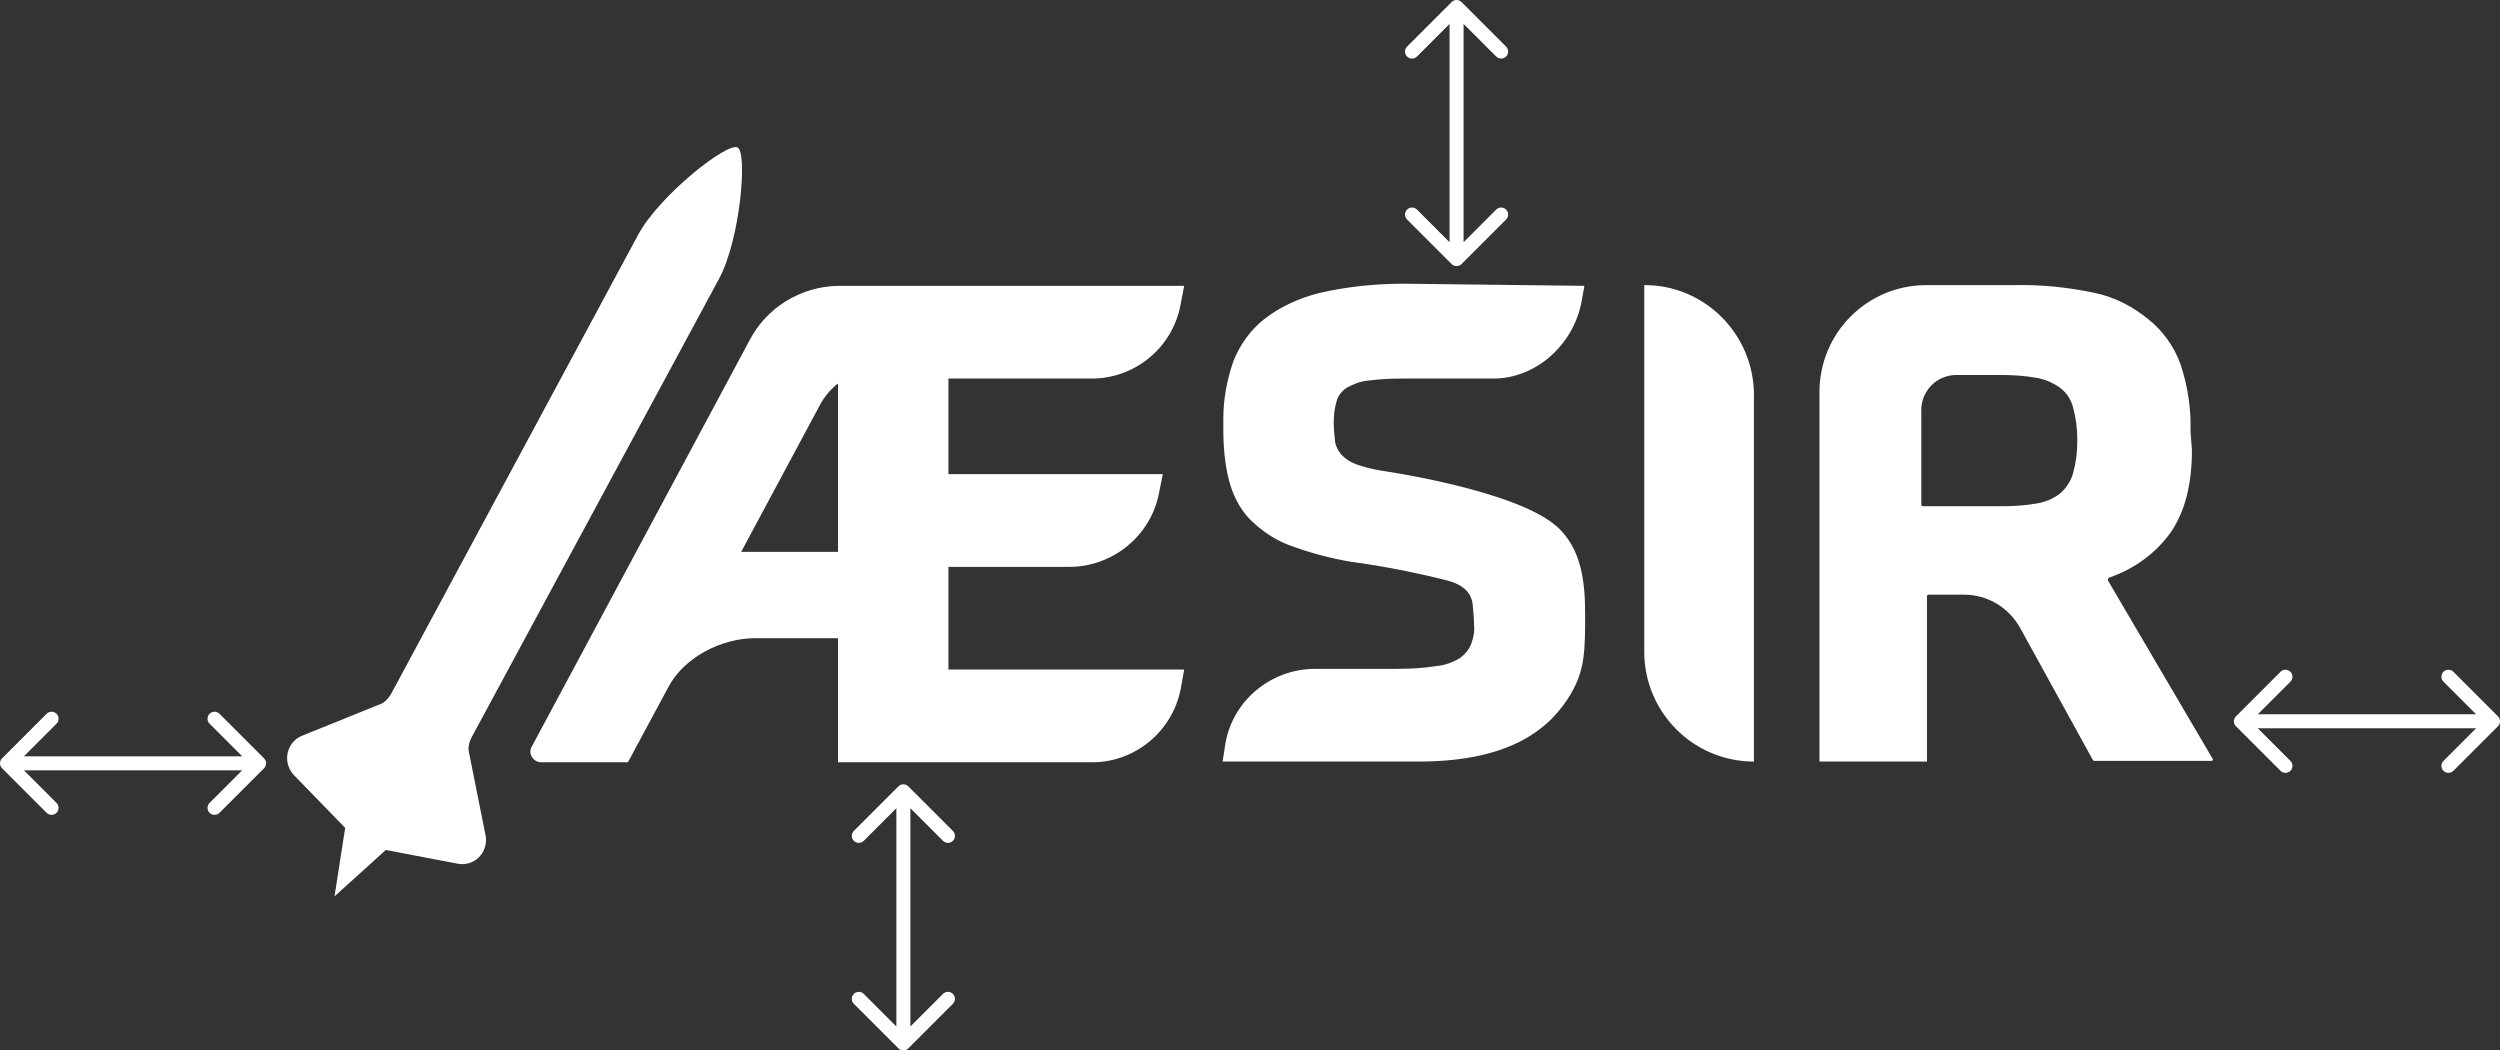 <svg width="357" height="150" viewBox="0 0 357 150" fill="none" xmlns="http://www.w3.org/2000/svg">
<rect x="0" y="0" width="357" height="150" fill="#333333" stroke="none"/>
<path d="M155.674 54.059H135.435V67.706H166.047L165.539 70.252C164.42 76.465 158.928 80.947 152.724 80.947H135.435V95.612H169.098L168.59 98.464C167.369 104.473 162.081 108.853 155.979 108.853H119.671V91.131H107.873C102.991 91.131 97.601 93.881 95.364 98.26L89.668 108.853H77.26C76.447 108.853 75.735 108.14 75.735 107.325C75.735 107.019 75.837 106.816 75.938 106.612L107.059 48.559C109.5 43.874 114.382 40.92 119.671 40.819H169.098L168.59 43.467C167.471 49.679 161.979 54.161 155.674 54.059ZM105.839 78.808H119.671V54.772L119.366 54.975C118.349 55.892 117.535 56.91 116.925 58.133L105.839 78.808ZM226.256 40.819L225.849 43.059C224.73 49.17 219.34 54.161 213.034 54.059H200.016C198.389 54.059 196.863 54.161 195.236 54.364C194.219 54.466 193.202 54.873 192.287 55.383C191.575 55.892 191.066 56.503 190.863 57.318C190.558 58.336 190.456 59.355 190.456 60.373C190.456 61.29 190.558 62.206 190.66 63.123C190.761 63.836 191.168 64.447 191.575 64.956C192.185 65.567 192.795 65.975 193.609 66.28C194.728 66.688 195.948 66.993 197.169 67.197C197.169 67.197 216.696 69.947 222.493 75.345C225.747 78.4 226.357 82.882 226.357 87.567C226.357 92.761 226.357 95.612 224.323 99.075C221.476 103.862 215.984 108.751 202.559 108.751H174.59L174.997 106.103C176.116 99.89 181.608 95.511 187.812 95.511H199.508C201.44 95.511 203.271 95.409 205.203 95.103C206.322 95.001 207.441 94.594 208.458 93.983C209.17 93.474 209.78 92.761 210.085 91.946C210.39 91.131 210.593 90.215 210.492 89.298C210.492 88.279 210.39 87.261 210.288 86.243C210.187 85.428 209.78 83.696 206.627 82.882C202.152 81.761 197.575 80.845 192.999 80.234C189.948 79.724 186.897 78.909 183.947 77.789C181.811 76.974 179.981 75.65 178.353 74.021C176.93 72.493 176.014 70.558 175.506 68.623C174.896 66.28 174.692 63.734 174.692 61.29V59.762C174.692 57.012 175.201 54.262 176.116 51.614C177.031 49.272 178.557 47.133 180.489 45.605C182.828 43.772 185.574 42.55 188.422 41.837C192.388 40.92 196.457 40.513 200.525 40.513M250.461 56.401V108.751C241.816 108.751 234.799 101.723 234.799 93.066V40.717H234.9C243.443 40.717 250.461 47.744 250.461 56.401ZM313.008 64.243C313.008 69.234 311.991 73.104 309.957 76.058C307.822 79.011 304.771 81.252 301.211 82.474C301.109 82.474 301.007 82.678 301.007 82.78C301.007 82.78 301.007 82.78 301.007 82.882L315.958 108.343C316.06 108.445 315.958 108.649 315.856 108.649H315.754H299.075C298.973 108.649 298.872 108.547 298.872 108.547L288.498 89.705C286.871 86.752 283.82 84.918 280.463 84.918H275.378C275.277 84.918 275.175 85.02 275.175 85.122V108.751H259.818V55.994C259.818 47.541 266.632 40.717 275.073 40.717H287.481C291.447 40.615 295.312 41.022 299.177 41.837C302.025 42.448 304.567 43.772 306.805 45.605C308.839 47.235 310.466 49.476 311.381 52.022C312.398 55.077 312.907 58.336 312.805 61.595L313.008 64.243ZM296.634 62.614C296.634 61.086 296.431 59.66 296.024 58.133C295.719 57.012 295.109 56.096 294.193 55.383C293.176 54.67 292.058 54.161 290.837 53.957C289.108 53.651 287.481 53.55 285.752 53.55H279.345C276.599 53.55 274.361 55.79 274.361 58.54V72.086C274.361 72.188 274.463 72.289 274.565 72.289H285.854C287.583 72.289 289.21 72.188 290.939 71.882C292.159 71.678 293.278 71.169 294.193 70.456C295.007 69.743 295.719 68.725 296.024 67.604C296.431 66.179 296.634 64.651 296.634 63.123V62.614ZM69.328 119.241L66.988 107.529C66.785 106.816 66.988 106.001 67.293 105.39L102.686 39.8C105.737 34.097 106.754 21.773 105.331 21.06C103.907 20.245 94.143 27.884 91.092 33.587L55.801 99.177C55.394 99.788 54.886 100.399 54.174 100.603L43.088 105.084C41.359 105.797 40.546 107.834 41.258 109.566C41.461 110.075 41.766 110.482 42.071 110.788L49.292 118.223L47.767 128L55.089 121.38L65.26 123.315C67.09 123.722 68.921 122.602 69.328 120.667C69.429 120.26 69.429 119.75 69.328 119.241Z" fill="white"/>
<path d="M208.707 0.293C208.317 -0.098 207.683 -0.098 207.293 0.293L200.929 6.657C200.538 7.047 200.538 7.681 200.929 8.071C201.319 8.462 201.953 8.462 202.343 8.071L208 2.414L213.657 8.071C214.047 8.462 214.681 8.462 215.071 8.071C215.462 7.681 215.462 7.047 215.071 6.657L208.707 0.293ZM207.293 37.707C207.683 38.098 208.317 38.098 208.707 37.707L215.071 31.343C215.462 30.953 215.462 30.32 215.071 29.929C214.681 29.538 214.047 29.538 213.657 29.929L208 35.586L202.343 29.929C201.953 29.538 201.319 29.538 200.929 29.929C200.538 30.32 200.538 30.953 200.929 31.343L207.293 37.707ZM207 1L207 37L209 37L209 1L207 1Z" fill="white"/>
<path d="M129.707 112.293C129.317 111.902 128.683 111.902 128.293 112.293L121.929 118.657C121.538 119.047 121.538 119.681 121.929 120.071C122.319 120.462 122.953 120.462 123.343 120.071L129 114.414L134.657 120.071C135.047 120.462 135.681 120.462 136.071 120.071C136.462 119.681 136.462 119.047 136.071 118.657L129.707 112.293ZM128.293 149.707C128.683 150.098 129.317 150.098 129.707 149.707L136.071 143.343C136.462 142.953 136.462 142.319 136.071 141.929C135.681 141.538 135.047 141.538 134.657 141.929L129 147.586L123.343 141.929C122.953 141.538 122.319 141.538 121.929 141.929C121.538 142.319 121.538 142.953 121.929 143.343L128.293 149.707ZM128 113L128 149L130 149L130 113L128 113Z" fill="white"/>
<path d="M0.293 108.293C-0.098 108.683 -0.098 109.317 0.293 109.707L6.657 116.071C7.047 116.462 7.681 116.462 8.071 116.071C8.462 115.681 8.462 115.047 8.071 114.657L2.414 109L8.071 103.343C8.462 102.953 8.462 102.319 8.071 101.929C7.681 101.538 7.047 101.538 6.657 101.929L0.293 108.293ZM37.707 109.707C38.098 109.317 38.098 108.683 37.707 108.293L31.343 101.929C30.953 101.538 30.32 101.538 29.929 101.929C29.538 102.319 29.538 102.953 29.929 103.343L35.586 109L29.929 114.657C29.538 115.047 29.538 115.681 29.929 116.071C30.32 116.462 30.953 116.462 31.343 116.071L37.707 109.707ZM1 110H37V108H1L1 110Z" fill="white"/>
<path d="M319.293 102.293C318.902 102.683 318.902 103.317 319.293 103.707L325.657 110.071C326.047 110.462 326.681 110.462 327.071 110.071C327.462 109.681 327.462 109.047 327.071 108.657L321.414 103L327.071 97.343C327.462 96.953 327.462 96.32 327.071 95.929C326.681 95.538 326.047 95.538 325.657 95.929L319.293 102.293ZM356.707 103.707C357.098 103.317 357.098 102.683 356.707 102.293L350.343 95.929C349.953 95.538 349.319 95.538 348.929 95.929C348.538 96.32 348.538 96.953 348.929 97.343L354.586 103L348.929 108.657C348.538 109.047 348.538 109.681 348.929 110.071C349.319 110.462 349.953 110.462 350.343 110.071L356.707 103.707ZM320 104H356V102H320V104Z" fill="white"/>
</svg>
